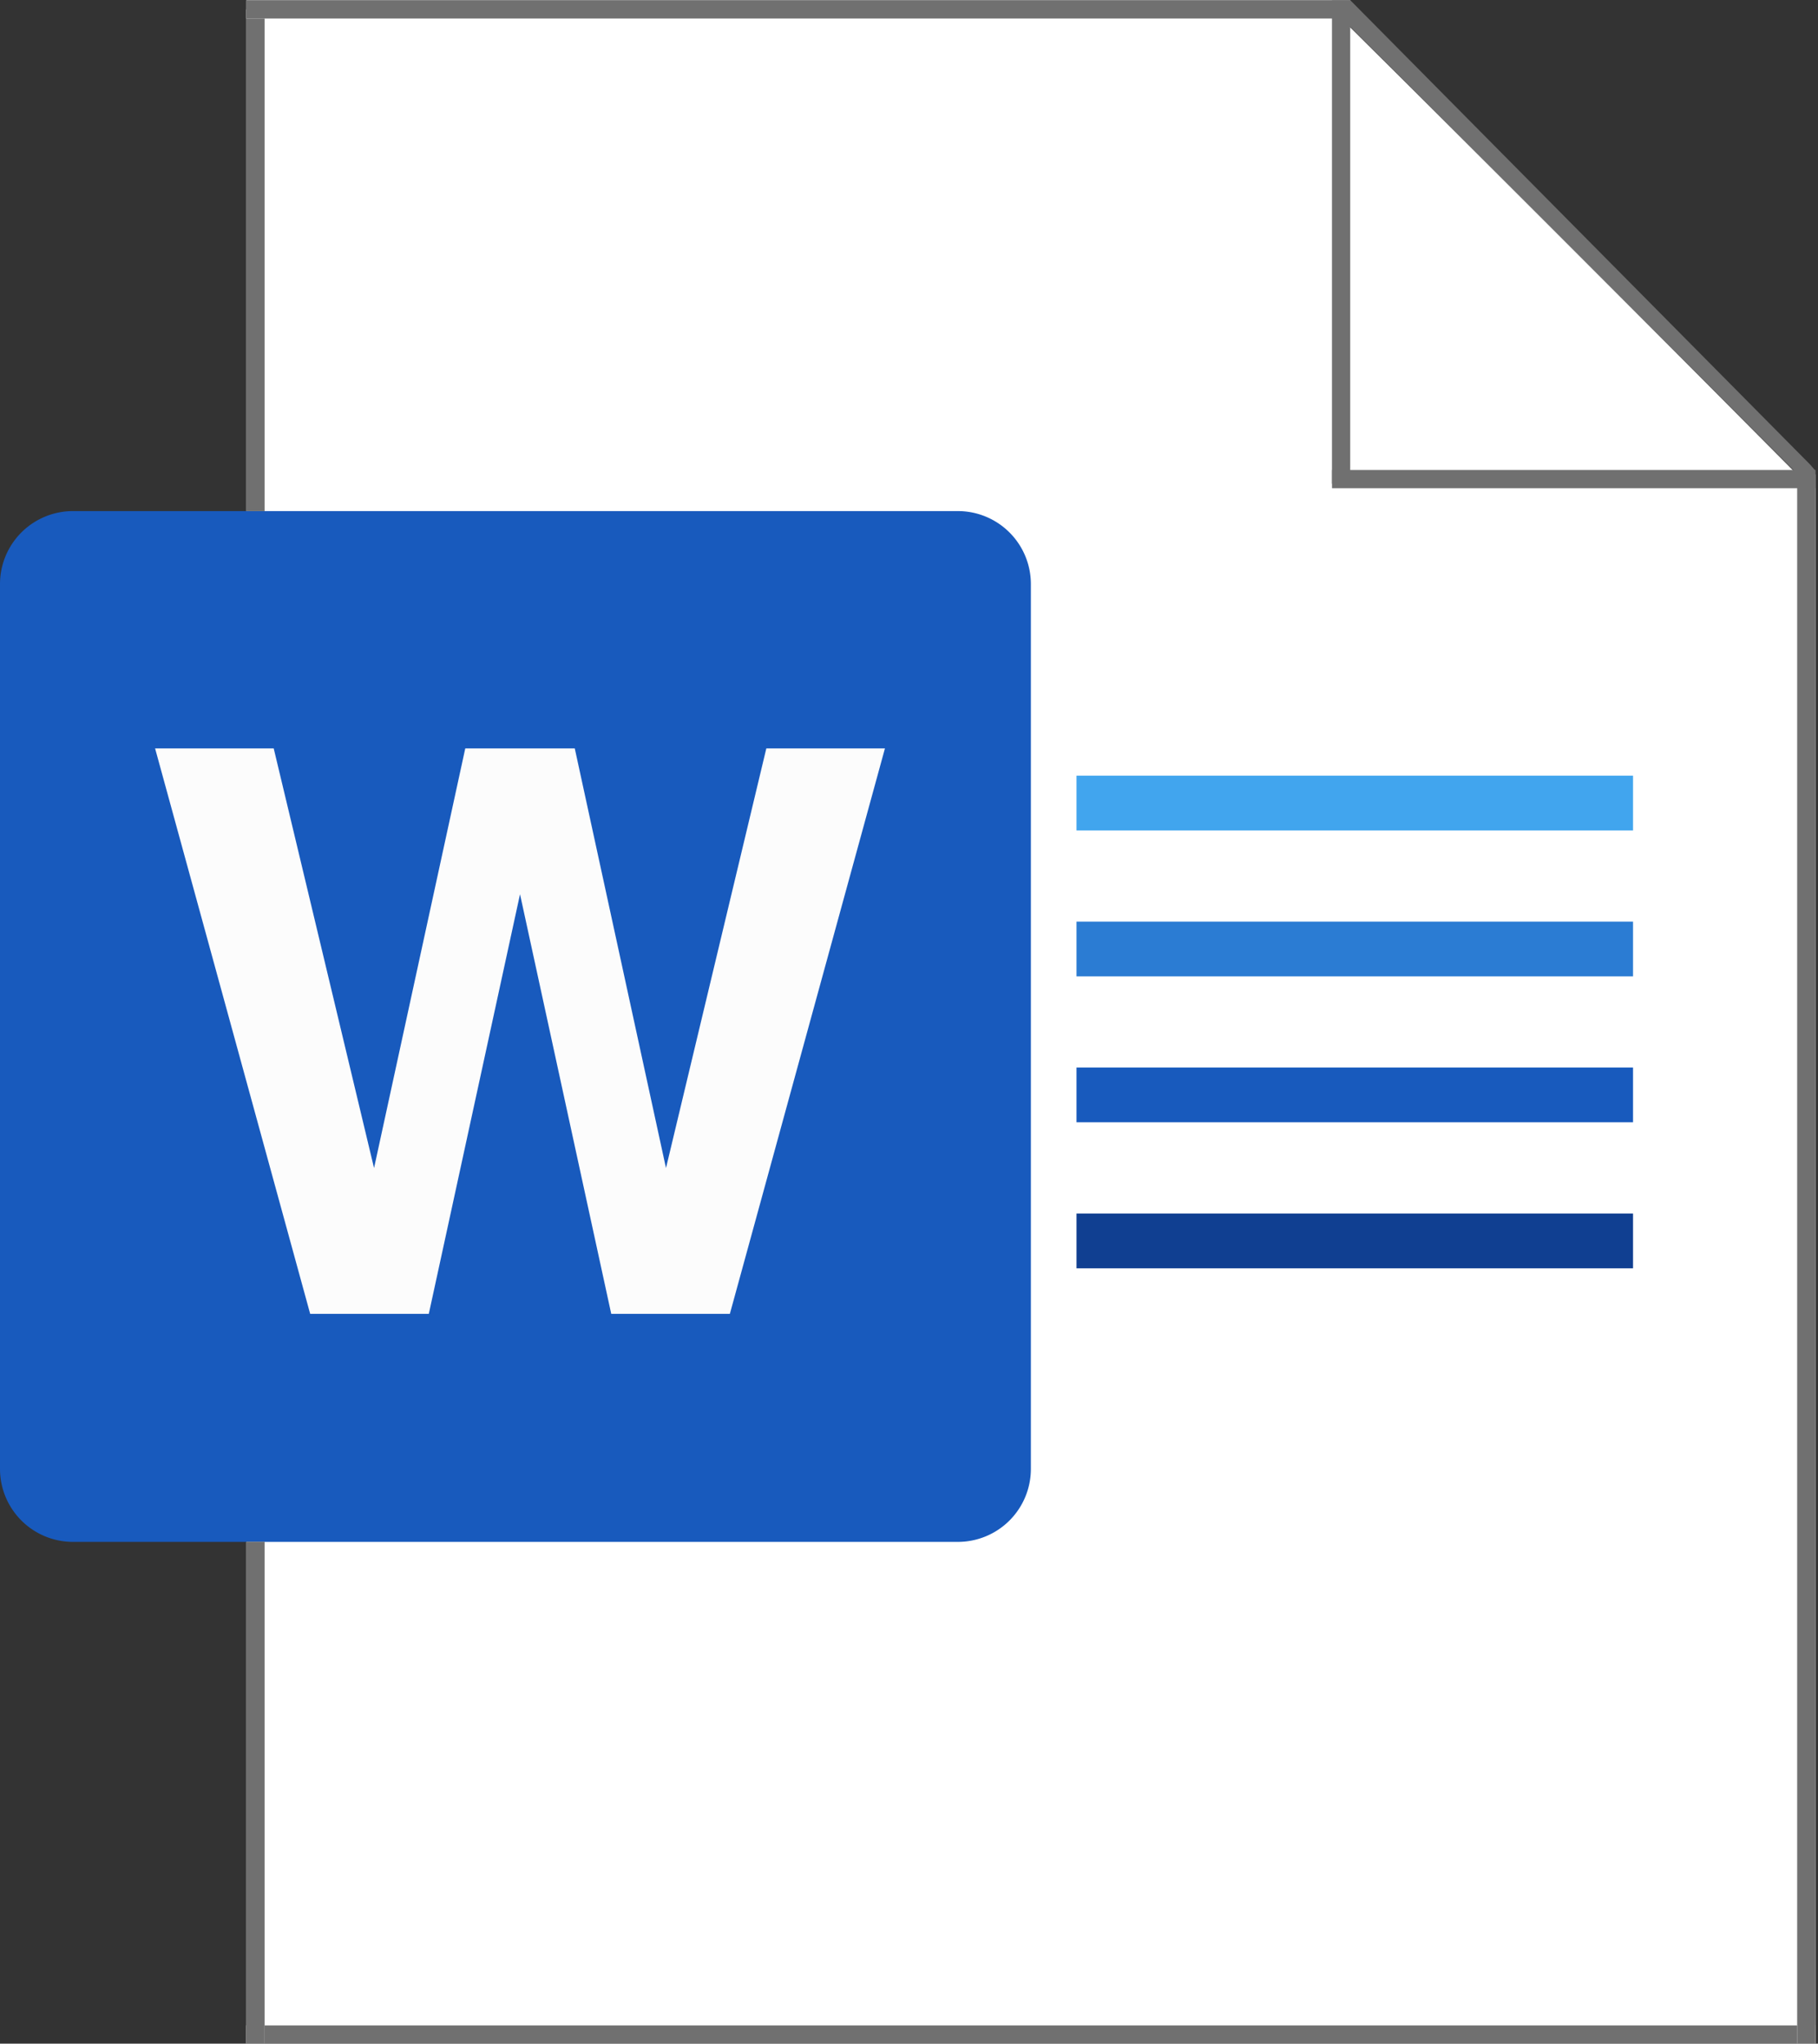 <svg xmlns="http://www.w3.org/2000/svg" xmlns:xlink="http://www.w3.org/1999/xlink" width="39.68" height="44.609" viewBox="0 0 39.68 44.609">
  <rect x="0" y="0" width="39.68" height="44.609" fill="#333333" stroke="none"/>
  <defs>
    <clipPath id="clip">
      <use xlink:href="#fill"/>
    </clipPath>
    <clipPath id="clip-2">
      <use xlink:href="#fill-2"/>
    </clipPath>
    <clipPath id="clip-3">
      <use xlink:href="#fill-3"/>
    </clipPath>
    <clipPath id="clip-4">
      <use xlink:href="#fill-4"/>
    </clipPath>
    <clipPath id="clip-5">
      <use xlink:href="#fill-5"/>
    </clipPath>
  </defs>
  <g id="docico" transform="translate(23011 23545.027)">
    <g id="Grupo_1801" data-name="Grupo 1801" transform="translate(-184 -24)">
      <path id="Trazado_1389" data-name="Trazado 1389" d="M0,0H23.3L27.96,4.629l5.493,5.526V44.206H0Z" transform="translate(-22821.225 -23520.822)" fill="#fff"/>
      <path id="Trazado_1397" data-name="Trazado 1397" d="M0,0H12.147V1.195H0Z" transform="translate(-22803.504 -23504.096)" fill="#41a5ee"/>
      <path id="Trazado_1396" data-name="Trazado 1396" d="M0,0H12.147V1.195H0Z" transform="translate(-22803.504 -23500.91)" fill="#2b7cd3"/>
      <path id="Trazado_1395" data-name="Trazado 1395" d="M0,0H12.147V1.195H0Z" transform="translate(-22803.504 -23497.725)" fill="#185abd"/>
      <path id="Trazado_1394" data-name="Trazado 1394" d="M0,0H12.147V1.195H0Z" transform="translate(-22803.504 -23494.537)" fill="#103f91"/>
      <path id="Trazado_1393" data-name="Trazado 1393" d="M1.593,0H20.908A1.593,1.593,0,0,1,22.5,1.593V20.908A1.593,1.593,0,0,1,20.908,22.5H1.593A1.593,1.593,0,0,1,0,20.908V1.593A1.593,1.593,0,0,1,1.593,0Z" transform="translate(-22827 -23509.871)" fill="#185abd"/>
      <path id="Trazado_1390" data-name="Trazado 1390" d="M4.764-42.457H7.353l1.991-9.16h0l1.991,9.16h2.589L17.309-54.8H14.72l-2.19,9.16h0L10.539-54.8H8.149l-1.991,9.16h0L3.968-54.8H1.379Z" transform="translate(-22824.994 -23449.891)" fill="#fcfcfc"/>
      <g id="Rectángulo_404" data-name="Rectángulo 404" transform="translate(-22821.623 -23520.822)" fill="#fff" stroke="#707070" stroke-width="1">
        <rect id="fill" width="0.398" height="10.952" stroke="none"/>
        <path d="M0,0.5h0.398M0.5,0v10.952M0.398,10.452h-0.398M-0.102,10.952v-10.952" fill="none" clip-path="url(#clip)"/>
      </g>
      <g id="Rectángulo_405" data-name="Rectángulo 405" transform="translate(-22797.529 -23521.021) rotate(90)" fill="#fff" stroke="#707070" stroke-width="1">
        <rect id="fill-2" width="0.398" height="24.094" stroke="none"/>
        <path d="M0,0.5h0.398M0.5,0v24.094M0.398,23.594h-0.398M-0.102,24.094v-24.094" fill="none" clip-path="url(#clip-2)"/>
      </g>
      <g id="Rectángulo_406" data-name="Rectángulo 406" transform="translate(-22787.373 -23476.816) rotate(90)" fill="#fff" stroke="#707070" stroke-width="1">
        <rect id="fill-3" width="0.398" height="34.25" stroke="none"/>
        <path d="M0,0.5h0.398M0.5,0v34.25M0.398,33.75h-0.398M-0.102,34.25v-34.25" fill="none" clip-path="url(#clip-3)"/>
      </g>
      <g id="Rectángulo_407" data-name="Rectángulo 407" transform="translate(-22821.623 -23487.369)" fill="#fff" stroke="#707070" stroke-width="1">
        <rect id="fill-4" width="0.398" height="10.952" stroke="none"/>
        <path d="M0,0.5h0.398M0.5,0v10.952M0.398,10.452h-0.398M-0.102,10.952v-10.952" fill="none" clip-path="url(#clip-4)"/>
      </g>
      <g id="Rectángulo_408" data-name="Rectángulo 408" transform="translate(-22787.771 -23510.668)" fill="#fff" stroke="#707070" stroke-width="1">
        <rect id="fill-5" width="0.398" height="34.25" stroke="none"/>
        <path d="M0,0.5h0.398M0.5,0v34.25M0.398,33.75h-0.398M-0.102,34.25v-34.25" fill="none" clip-path="url(#clip-5)"/>
      </g>
      <rect id="Rectángulo_409" data-name="Rectángulo 409" width="0.398" height="10.554" transform="translate(-22787.373 -23510.768) rotate(90)" fill="#707070"/>
      <rect id="Rectángulo_410" data-name="Rectángulo 410" width="0.398" height="10.554" transform="translate(-22797.928 -23521.021)" fill="#707070"/>
      <path id="Trazado_1398" data-name="Trazado 1398" d="M-22680-23521l9.979,10.359" transform="translate(-117.728 -0.022)" fill="#fff"/>
      <path id="Trazado_1400" data-name="Trazado 1400" d="M.005,0l14.27.07.167.013-.105.329H0Z" transform="translate(-22797.533 -23521.027) rotate(45)" fill="#707070"/>
    </g>
  </g>
</svg>
